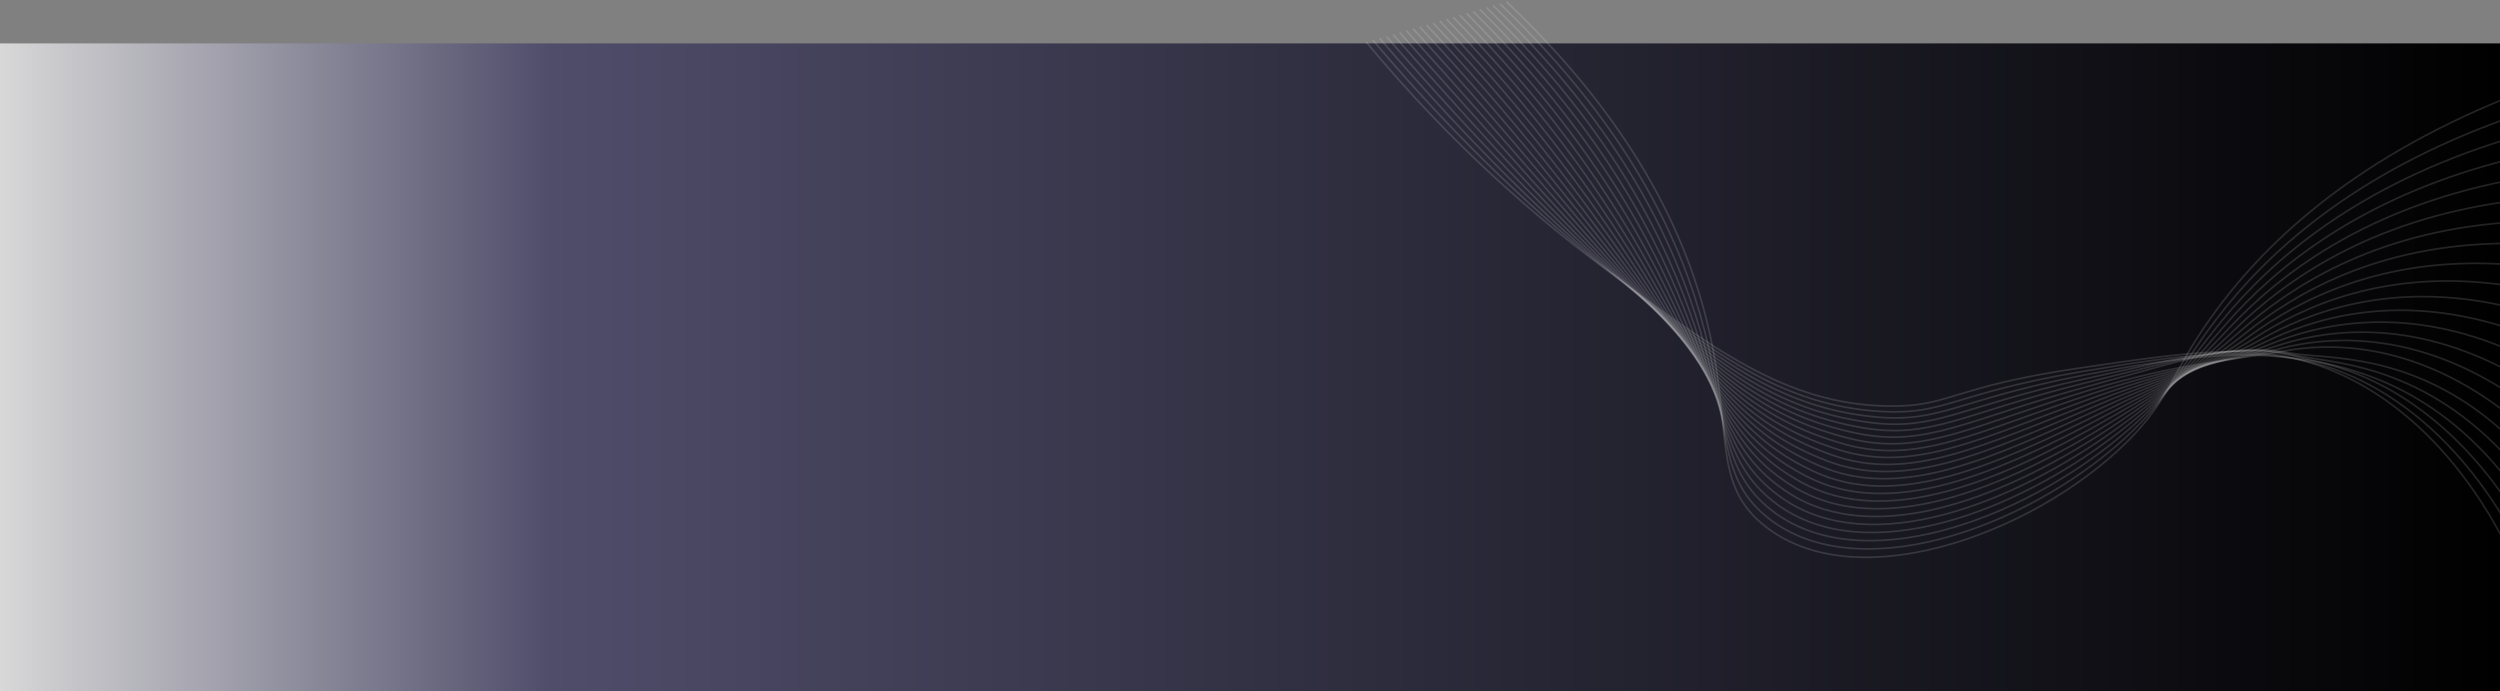 <svg width="1440" height="398" viewBox="0 0 1440 398" fill="none" xmlns="http://www.w3.org/2000/svg">
<rect x="0" y="0" width="1440" height="398" fill="#808080" stroke="none"/>
<rect y="25" width="1440" height="373" fill="url(#paint0_linear_355_1184)"/>
<path d="M1444.5 56.115C1352.18 93.354 1302.41 142.469 1273.71 182.647C1249.79 216.145 1250.21 229.847 1224.81 254.839C1169.68 309.07 1064.07 346.468 1012.89 299.863C987.676 276.906 997.003 247.813 984.943 192.738C974.094 143.194 946.043 75.054 867.727 1" stroke="#F2F2F2" stroke-opacity="0.14" stroke-miterlimit="10"/>
<path d="M1444.31 68.13C1354.52 100.134 1305.25 146.339 1276.57 183.941C1252.43 215.589 1250.47 228.245 1223.48 252.807C1166.88 304.333 1067.7 340.206 1016.44 296.721C990.042 274.324 996.047 245.729 981.917 190.816C969.476 142.47 940.852 75.496 863.887 2.105" stroke="#F2F2F2" stroke-opacity="0.14" stroke-miterlimit="10"/>
<path d="M1444.13 80.142C1356.86 106.913 1308.05 150.22 1279.41 185.234C1255.01 215.062 1250.76 226.643 1222.15 250.774C1164.19 299.655 1071.17 334.026 1019.99 293.579C992.342 271.727 995.13 243.673 978.884 188.894C964.902 141.759 935.656 75.941 860.035 3.218" stroke="#F2F2F2" stroke-opacity="0.14" stroke-miterlimit="10"/>
<path d="M1443.94 92.157C1359.2 113.695 1310.8 154.113 1282.26 186.537C1257.57 214.568 1251.11 225.053 1220.81 248.74C1161.62 295.044 1074.48 327.941 1023.53 290.437C994.581 269.131 994.255 241.641 975.847 186.972C960.388 141.058 930.455 76.387 856.191 4.327" stroke="#F2F2F2" stroke-opacity="0.14" stroke-miterlimit="10"/>
<path d="M1443.76 104.17C1361.53 120.47 1313.5 158.006 1285.1 187.822C1260.08 214.1 1251.48 223.478 1219.49 246.707C1159.16 290.501 1077.68 321.954 1027.09 287.293C996.776 266.528 993.442 239.621 972.823 185.048C955.938 140.36 925.265 76.831 852.355 5.443" stroke="#F2F2F2" stroke-opacity="0.14" stroke-miterlimit="10"/>
<path d="M1443.57 116.183C1363.88 127.251 1316.13 161.902 1287.95 189.116C1262.54 213.661 1251.91 221.927 1218.16 244.673C1156.79 286.034 1080.75 316.071 1030.64 284.153C998.909 263.942 992.685 237.612 969.792 183.127C951.537 139.662 920.071 77.278 848.51 6.544" stroke="#F2F2F2" stroke-opacity="0.14" stroke-miterlimit="10"/>
<path d="M1443.39 128.196C1366.22 134.022 1318.69 165.78 1290.8 190.409C1264.94 213.245 1252.37 220.402 1216.83 242.641C1154.49 281.639 1083.7 310.293 1034.19 281.01C1000.99 261.378 991.962 235.603 966.761 181.205C947.187 138.956 914.869 77.724 844.666 7.654" stroke="#F2F2F2" stroke-opacity="0.14" stroke-miterlimit="10"/>
<path d="M1443.2 140.211C1368.55 140.809 1321.16 169.64 1293.64 191.702C1267.26 212.842 1252.86 218.911 1215.49 240.609C1152.26 277.32 1086.55 304.62 1037.73 277.868C1003.01 258.847 991.299 233.591 963.724 179.283C942.892 138.242 909.681 78.175 840.822 8.763" stroke="#F2F2F2" stroke-opacity="0.14" stroke-miterlimit="10"/>
<path d="M1443.02 152.224C1370.9 147.588 1323.56 173.464 1296.49 192.997C1269.53 212.446 1253.39 217.466 1214.17 238.574C1150.08 273.074 1089.33 299.054 1041.28 274.727C1005 256.357 990.703 231.561 960.699 177.36C938.641 137.513 904.486 78.614 836.968 9.872" stroke="#F2F2F2" stroke-opacity="0.14" stroke-miterlimit="10"/>
<path d="M1442.83 164.232C1373.24 154.363 1325.87 177.232 1299.34 194.285C1271.72 212.036 1253.94 216.038 1212.84 236.537C1147.96 268.892 1092.03 293.584 1044.83 271.579C1006.94 253.913 990.153 229.507 957.668 175.433C934.434 136.76 899.289 79.055 833.133 10.975" stroke="#F2F2F2" stroke-opacity="0.14" stroke-miterlimit="10"/>
<path d="M1442.65 176.251C1375.57 161.147 1328.08 180.947 1302.18 195.584C1273.82 211.61 1254.51 214.671 1211.51 234.507C1145.86 264.789 1094.67 288.226 1048.38 268.443C1008.84 251.542 989.658 227.435 954.636 173.515C930.269 135.998 894.093 79.506 829.287 12.092" stroke="#F2F2F2" stroke-opacity="0.14" stroke-miterlimit="10"/>
<path d="M1442.46 188.266C1377.92 167.926 1330.22 184.579 1305.03 196.878C1275.84 211.13 1255.09 213.347 1210.18 232.476C1143.79 260.747 1097.27 282.958 1051.93 265.301C1010.7 249.243 989.214 225.325 951.605 171.595C926.138 135.208 888.898 79.951 825.444 13.2" stroke="#F2F2F2" stroke-opacity="0.14" stroke-miterlimit="10"/>
<path d="M1442.28 200.28C1380.26 174.705 1332.27 188.115 1307.87 198.172C1277.79 210.572 1255.7 212.066 1208.85 230.443C1141.73 256.764 1099.83 277.783 1055.48 262.158C1012.53 247.027 988.818 223.175 948.574 169.672C922.038 134.392 883.704 80.397 821.599 14.308" stroke="#F2F2F2" stroke-opacity="0.14" stroke-miterlimit="10"/>
<path d="M1442.1 212.293C1382.6 181.485 1334.27 191.549 1310.72 199.466C1279.67 209.904 1256.31 210.835 1207.52 228.409C1139.69 252.838 1102.37 272.686 1059.03 259.017C1014.33 244.91 988.472 220.98 945.547 167.749C917.963 133.548 878.508 80.838 817.756 15.421" stroke="#F2F2F2" stroke-opacity="0.14" stroke-miterlimit="10"/>
<path d="M1441.91 224.306C1384.94 188.264 1336.22 194.872 1313.57 200.76C1281.51 209.092 1256.94 209.65 1206.19 226.377C1137.65 248.967 1104.9 267.688 1062.58 255.875C1016.12 242.903 988.166 218.737 942.519 165.822C913.918 132.671 873.318 81.283 813.917 16.52" stroke="#F2F2F2" stroke-opacity="0.14" stroke-miterlimit="10"/>
<path d="M1441.73 236.321C1387.27 195.044 1338.16 198.081 1316.41 202.053C1283.31 208.099 1257.56 208.513 1204.85 224.343C1135.61 245.15 1107.42 262.759 1066.12 252.734C1017.88 241.017 987.89 216.446 939.481 163.906C909.875 131.774 868.117 81.734 810.067 17.636" stroke="#F2F2F2" stroke-opacity="0.14" stroke-miterlimit="10"/>
<path d="M1441.53 248.333C1389.61 201.822 1339.88 207.198 1319.25 203.347C1285.51 197.045 1258.17 207.423 1203.51 222.309C1133.55 241.367 1109.95 257.902 1069.67 249.589C1019.64 239.269 987.652 214.086 936.45 161.982C905.854 130.845 862.922 82.179 806.222 18.75" stroke="#F2F2F2" stroke-opacity="0.14" stroke-miterlimit="10"/>
<path d="M1441.36 260.346C1391.96 208.602 1341.63 209.146 1322.11 204.64C1287.88 196.744 1258.8 206.38 1202.19 220.277C1131.49 237.638 1112.52 253.119 1073.22 246.447C1021.4 237.662 987.441 211.678 933.418 160.057C901.839 129.884 857.726 82.621 802.378 19.849" stroke="#F2F2F2" stroke-opacity="0.14" stroke-miterlimit="10"/>
<path d="M1441.17 272.361C1394.3 215.38 1343.62 210.902 1324.95 205.934C1290.11 196.66 1259.43 205.383 1200.86 218.251C1129.42 233.941 1115.12 248.39 1076.77 243.314C1023.18 236.222 987.255 209.218 930.388 158.146C897.831 128.908 852.53 83.075 798.534 20.969" stroke="#F2F2F2" stroke-opacity="0.14" stroke-miterlimit="10"/>
<path d="M1440.99 284.374C1396.64 222.16 1346.43 209.968 1327.8 207.227C1291.09 201.839 1260.04 204.427 1199.53 216.215C1127.32 230.276 1117.76 243.709 1080.32 240.168C1024.99 234.932 987.089 206.678 927.353 156.215C893.819 127.884 847.331 83.516 794.688 22.069" stroke="#F2F2F2" stroke-opacity="0.14" stroke-miterlimit="10"/>
<path d="M1440.8 296.388C1398.98 228.941 1348.75 212.796 1330.65 208.524C1293.42 199.74 1260.64 203.517 1198.2 214.183C1125.21 226.645 1120.47 239.081 1083.87 237.027C1026.84 233.828 986.936 204.102 924.325 154.299C889.813 126.846 842.14 83.967 790.845 23.184" stroke="#F2F2F2" stroke-opacity="0.14" stroke-miterlimit="10"/>
<path d="M1440.62 308.402C1401.32 235.72 1351.23 215.625 1333.49 209.816C1295.96 197.518 1261.24 202.644 1196.87 212.146C1123.08 223.039 1123.23 234.488 1087.41 233.882C1028.74 232.883 986.794 201.455 921.293 152.374C885.8 125.781 836.945 84.407 787 24.289" stroke="#F2F2F2" stroke-opacity="0.14" stroke-miterlimit="10"/>
<defs>
<linearGradient id="paint0_linear_355_1184" x1="0" y1="211.5" x2="1440" y2="211.5" gradientUnits="userSpaceOnUse">
<stop stop-color="#D8D8D8"/>
<stop offset="0.22" stop-color="#4F4D6A"/>
<stop offset="1"/>
</linearGradient>
</defs>
</svg>
